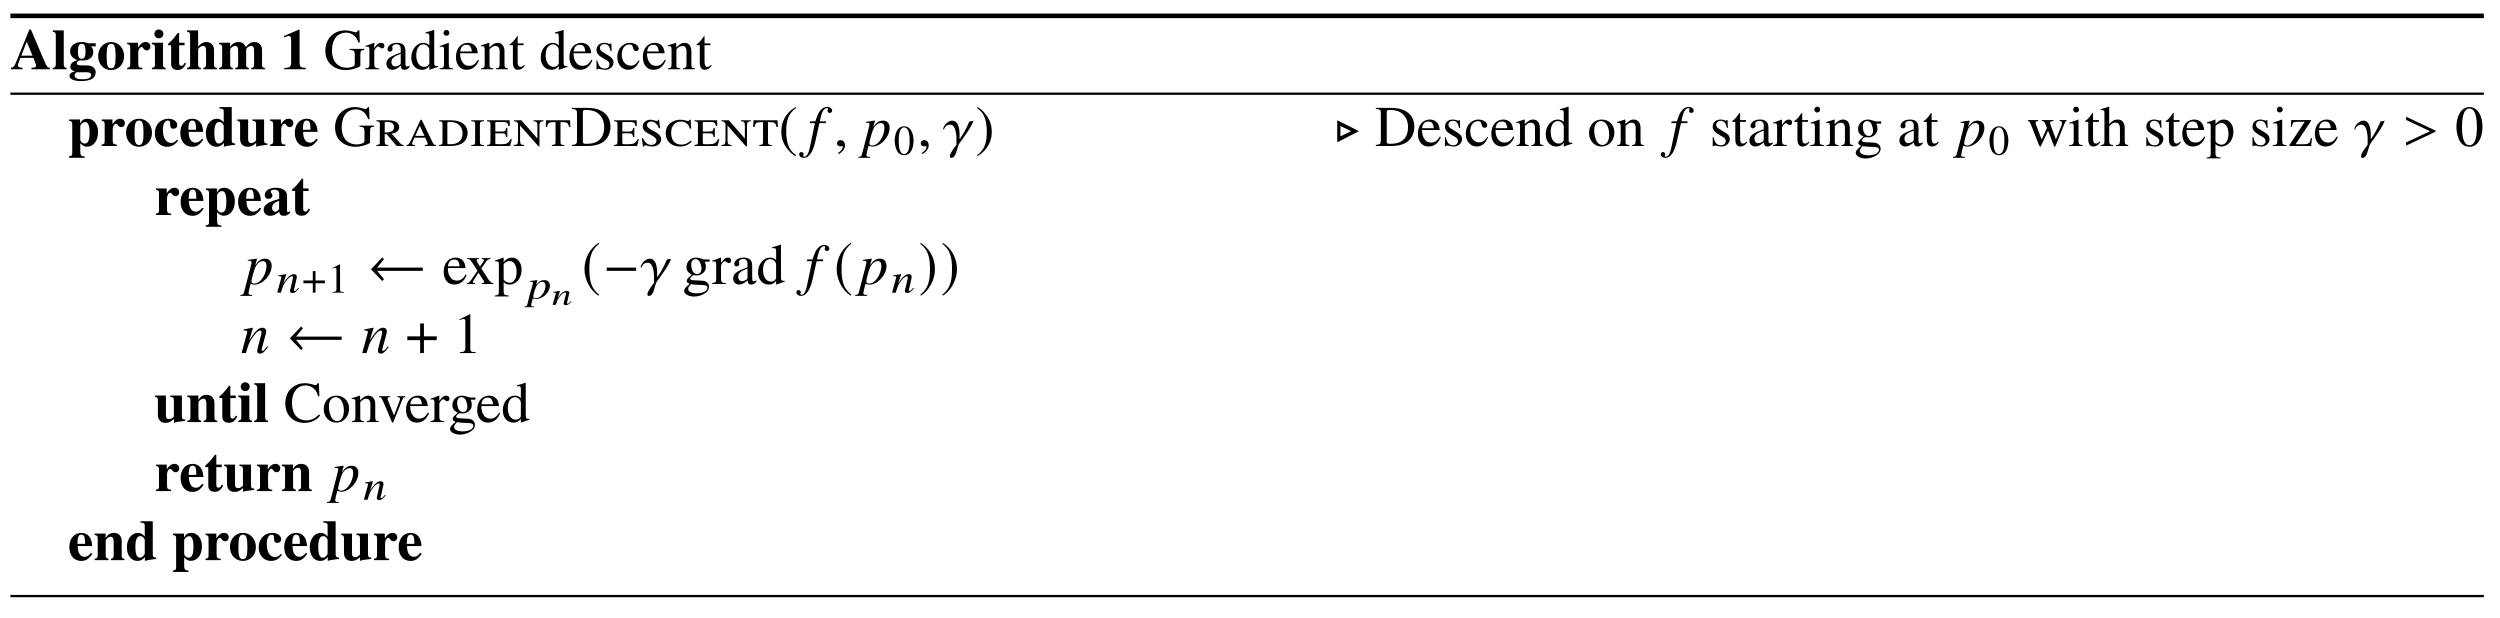 <?xml version="1.0" encoding="UTF-8"?>
<svg xmlns="http://www.w3.org/2000/svg" xmlns:xlink="http://www.w3.org/1999/xlink" width="433pt" height="107pt" viewBox="0 0 433 107">
<defs>
<g>
<g id="glyph-0-0">
<path d="M 6.875 0 L 6.875 -0.25 C 6.438 -0.25 6.312 -0.391 5.781 -1.641 L 3.562 -6.875 L 3.281 -6.875 L 1.062 -1.422 C 0.688 -0.484 0.562 -0.344 0.094 -0.25 L 0.094 0 L 2.109 0 L 2.109 -0.25 C 1.531 -0.297 1.297 -0.406 1.297 -0.656 C 1.297 -0.781 1.359 -1.016 1.578 -1.562 L 1.734 -1.969 L 3.984 -1.969 C 4.312 -1.172 4.438 -0.828 4.438 -0.609 C 4.438 -0.391 4.312 -0.297 3.953 -0.281 L 3.641 -0.25 L 3.641 0 Z M 3.828 -2.359 L 1.891 -2.359 L 2.828 -4.781 Z M 3.828 -2.359 "/>
</g>
<g id="glyph-0-1">
<path d="M 2.547 0 L 2.547 -0.234 C 2.219 -0.25 2.047 -0.438 2.047 -0.844 L 2.047 -6.734 L 0.156 -6.734 L 0.156 -6.5 C 0.516 -6.469 0.672 -6.297 0.672 -5.922 L 0.672 -0.844 C 0.672 -0.469 0.5 -0.266 0.156 -0.234 L 0.156 0 Z M 2.547 0 "/>
</g>
<g id="glyph-0-2">
<path d="M 4.812 0.547 C 4.812 -0.219 4.203 -0.672 3.188 -0.672 L 2.531 -0.672 C 1.734 -0.672 1.531 -0.75 1.531 -1.031 C 1.531 -1.328 1.812 -1.547 2.219 -1.547 L 2.656 -1.531 C 3.125 -1.531 3.375 -1.594 3.719 -1.797 C 4.172 -2.047 4.391 -2.469 4.391 -2.984 C 4.391 -3.391 4.281 -3.688 4 -3.969 L 4.812 -3.969 L 4.812 -4.5 L 3.516 -4.5 C 3.078 -4.656 2.797 -4.719 2.391 -4.719 C 1.203 -4.719 0.375 -4.062 0.375 -3.109 C 0.375 -2.766 0.5 -2.438 0.734 -2.156 C 0.953 -1.922 1.141 -1.797 1.609 -1.594 C 0.812 -1.328 0.422 -0.953 0.422 -0.422 C 0.422 -0.016 0.594 0.156 1.234 0.391 C 0.609 0.484 0.281 0.734 0.281 1.141 C 0.281 1.719 1.031 2.047 2.281 2.047 C 3.938 2.047 4.812 1.531 4.812 0.547 Z M 4.031 1.016 C 4.031 1.469 3.484 1.734 2.5 1.734 C 1.609 1.734 1.156 1.5 1.156 1.062 C 1.156 0.859 1.219 0.75 1.5 0.516 L 3.234 0.516 C 3.766 0.516 4.031 0.688 4.031 1.016 Z M 3.047 -3.094 C 3.047 -2.172 2.859 -1.812 2.391 -1.812 C 1.906 -1.812 1.734 -2.172 1.734 -3.094 C 1.734 -4.031 1.922 -4.406 2.391 -4.406 C 2.859 -4.406 3.047 -4.031 3.047 -3.094 Z M 3.047 -3.094 "/>
</g>
<g id="glyph-0-3">
<path d="M 4.75 -2.281 C 4.75 -3.672 3.781 -4.719 2.5 -4.719 C 1.234 -4.719 0.25 -3.672 0.25 -2.312 C 0.25 -0.891 1.203 0.141 2.5 0.141 C 3.781 0.141 4.75 -0.891 4.75 -2.281 Z M 3.281 -2.219 C 3.281 -0.688 3.078 -0.172 2.5 -0.172 C 1.906 -0.172 1.719 -0.672 1.719 -2.141 C 1.719 -3.891 1.891 -4.406 2.516 -4.406 C 3.094 -4.406 3.281 -3.859 3.281 -2.219 Z M 3.281 -2.219 "/>
</g>
<g id="glyph-0-4">
<path d="M 4.328 -3.938 C 4.328 -4.391 3.984 -4.719 3.516 -4.719 C 3.016 -4.719 2.641 -4.453 2.172 -3.781 L 2.172 -4.594 L 0.297 -4.594 L 0.297 -4.359 C 0.719 -4.297 0.828 -4.172 0.828 -3.766 L 0.828 -0.844 C 0.828 -0.422 0.734 -0.312 0.297 -0.234 L 0.297 0 L 2.938 0 L 2.938 -0.234 C 2.328 -0.281 2.219 -0.406 2.219 -1.031 L 2.219 -2.906 C 2.219 -3.422 2.5 -3.859 2.828 -3.859 C 2.906 -3.859 2.984 -3.781 3.094 -3.625 C 3.297 -3.359 3.438 -3.266 3.703 -3.266 C 4.062 -3.266 4.328 -3.547 4.328 -3.938 Z M 4.328 -3.938 "/>
</g>
<g id="glyph-0-5">
<path d="M 2.547 0 L 2.547 -0.234 C 2.188 -0.297 2.078 -0.422 2.078 -0.812 L 2.078 -4.594 L 0.156 -4.594 L 0.156 -4.359 C 0.594 -4.266 0.688 -4.172 0.688 -3.766 L 0.688 -0.844 C 0.688 -0.422 0.625 -0.344 0.156 -0.234 L 0.156 0 Z M 2.141 -6.125 C 2.141 -6.562 1.797 -6.891 1.359 -6.891 C 0.938 -6.891 0.594 -6.562 0.594 -6.125 C 0.594 -5.688 0.938 -5.359 1.359 -5.359 C 1.797 -5.359 2.141 -5.688 2.141 -6.125 Z M 2.141 -6.125 "/>
</g>
<g id="glyph-0-6">
<path d="M 3.312 -1 L 3.062 -1.109 C 2.859 -0.734 2.703 -0.594 2.5 -0.594 C 2.219 -0.594 2.109 -0.75 2.109 -1.156 L 2.109 -4.156 L 3.047 -4.156 L 3.047 -4.594 L 2.109 -4.594 L 2.109 -6.281 L 1.859 -6.281 C 1.25 -5.422 0.844 -4.969 0.203 -4.422 L 0.203 -4.156 L 0.719 -4.156 L 0.719 -0.922 C 0.719 -0.281 1.141 0.125 1.828 0.125 C 2.5 0.125 2.906 -0.172 3.312 -1 Z M 3.312 -1 "/>
</g>
<g id="glyph-0-7">
<path d="M 5.328 0 L 5.328 -0.234 C 4.969 -0.266 4.828 -0.422 4.828 -0.844 L 4.828 -3.312 C 4.828 -4.172 4.312 -4.719 3.484 -4.719 C 2.953 -4.719 2.594 -4.516 2.078 -3.938 L 2.078 -6.734 L 0.156 -6.734 L 0.156 -6.5 C 0.625 -6.406 0.688 -6.328 0.688 -5.922 L 0.688 -0.844 C 0.688 -0.422 0.609 -0.328 0.156 -0.234 L 0.156 0 L 2.562 0 L 2.562 -0.234 C 2.188 -0.297 2.078 -0.438 2.078 -0.812 L 2.078 -3.469 C 2.078 -3.516 2.141 -3.609 2.25 -3.703 C 2.469 -3.922 2.703 -4.047 2.938 -4.047 C 3.281 -4.047 3.453 -3.781 3.453 -3.219 L 3.453 -0.812 C 3.453 -0.438 3.312 -0.281 2.984 -0.234 L 2.984 0 Z M 5.328 0 "/>
</g>
<g id="glyph-0-8">
<path d="M 8.109 0 L 8.109 -0.234 C 7.719 -0.266 7.609 -0.375 7.609 -0.812 L 7.609 -3.312 C 7.609 -4.172 7.094 -4.719 6.266 -4.719 C 5.703 -4.719 5.328 -4.484 4.812 -3.844 C 4.5 -4.469 4.156 -4.719 3.531 -4.719 C 2.906 -4.719 2.438 -4.453 2.062 -3.844 L 2.062 -4.594 L 0.156 -4.594 L 0.156 -4.359 C 0.594 -4.297 0.703 -4.172 0.703 -3.766 L 0.703 -0.844 C 0.703 -0.422 0.594 -0.312 0.156 -0.234 L 0.156 0 L 2.547 0 L 2.547 -0.234 C 2.203 -0.297 2.094 -0.422 2.094 -0.812 L 2.094 -3.469 C 2.094 -3.531 2.25 -3.719 2.375 -3.812 C 2.594 -3.984 2.766 -4.047 2.938 -4.047 C 3.312 -4.047 3.469 -3.812 3.469 -3.219 L 3.469 -0.812 C 3.469 -0.406 3.359 -0.266 2.984 -0.234 L 2.984 0 L 5.328 0 L 5.328 -0.234 C 4.969 -0.281 4.859 -0.422 4.859 -0.812 L 4.859 -3.469 C 4.859 -3.516 5.016 -3.703 5.141 -3.812 C 5.359 -3.984 5.531 -4.047 5.703 -4.047 C 6.078 -4.047 6.234 -3.812 6.234 -3.219 L 6.234 -0.812 C 6.234 -0.391 6.125 -0.266 5.734 -0.234 L 5.734 0 Z M 8.109 0 "/>
</g>
<g id="glyph-0-9">
<path d="M 4.406 0 L 4.406 -0.234 C 3.5 -0.266 3.328 -0.406 3.328 -1.172 L 3.328 -6.859 L 3.156 -6.859 L 0.641 -5.766 L 0.641 -5.516 C 0.734 -5.547 0.812 -5.578 0.844 -5.594 C 1.109 -5.688 1.359 -5.766 1.5 -5.766 C 1.75 -5.766 1.859 -5.547 1.859 -5.078 L 1.859 -1.234 C 1.859 -0.422 1.656 -0.25 0.672 -0.234 L 0.672 0 Z M 4.406 0 "/>
</g>
<g id="glyph-0-10">
<path d="M 5.219 -2.375 C 5.219 -3.766 4.469 -4.719 3.375 -4.719 C 2.781 -4.719 2.422 -4.484 2.109 -3.906 L 2.109 -4.594 L 0.203 -4.594 L 0.203 -4.359 C 0.641 -4.281 0.75 -4.188 0.75 -3.766 L 0.75 1.219 C 0.75 1.641 0.672 1.719 0.188 1.797 L 0.188 2.047 L 2.906 2.047 L 2.906 1.828 C 2.297 1.797 2.141 1.609 2.141 0.938 L 2.141 -0.469 C 2.609 0 2.875 0.125 3.312 0.125 C 4.422 0.125 5.219 -0.906 5.219 -2.375 Z M 3.75 -2.25 C 3.75 -1 3.469 -0.422 2.906 -0.422 C 2.578 -0.422 2.281 -0.641 2.141 -1.031 L 2.141 -3.453 C 2.141 -3.516 2.219 -3.672 2.344 -3.812 C 2.547 -4.031 2.766 -4.141 2.984 -4.141 C 3.516 -4.141 3.75 -3.547 3.75 -2.25 Z M 3.75 -2.25 "/>
</g>
<g id="glyph-0-11">
<path d="M 4.281 -0.906 L 4.109 -1.094 C 3.734 -0.672 3.484 -0.531 3.078 -0.531 C 2.203 -0.531 1.656 -1.391 1.656 -2.75 C 1.656 -3.781 1.969 -4.406 2.5 -4.406 C 2.656 -4.406 2.797 -4.328 2.859 -4.219 C 2.906 -4.125 2.906 -4.125 2.906 -3.703 C 2.922 -3.203 3.094 -2.984 3.469 -2.984 C 3.891 -2.984 4.141 -3.234 4.141 -3.625 C 4.141 -4.234 3.484 -4.719 2.609 -4.719 C 1.25 -4.719 0.25 -3.672 0.25 -2.219 C 0.25 -0.844 1.141 0.141 2.375 0.141 C 3.156 0.141 3.703 -0.172 4.281 -0.906 Z M 4.281 -0.906 "/>
</g>
<g id="glyph-0-12">
<path d="M 4.25 -1.109 L 4 -1.25 C 3.594 -0.75 3.297 -0.578 2.875 -0.578 C 2.5 -0.578 2.188 -0.75 2 -1.094 C 1.797 -1.406 1.719 -1.75 1.688 -2.438 L 4.203 -2.438 C 4.141 -3.266 3.984 -3.734 3.672 -4.109 C 3.359 -4.5 2.891 -4.719 2.328 -4.719 C 1.094 -4.719 0.25 -3.734 0.25 -2.266 C 0.25 -0.812 1.062 0.141 2.297 0.141 C 3.109 0.141 3.594 -0.172 4.25 -1.109 Z M 2.969 -2.812 L 1.641 -2.812 C 1.672 -4 1.844 -4.406 2.328 -4.406 C 2.625 -4.406 2.797 -4.25 2.875 -3.938 C 2.938 -3.75 2.953 -3.469 2.969 -2.953 Z M 2.969 -2.812 "/>
</g>
<g id="glyph-0-13">
<path d="M 5.328 -0.203 L 5.328 -0.422 C 4.859 -0.453 4.734 -0.594 4.734 -1 L 4.734 -6.734 L 2.594 -6.734 L 2.594 -6.5 C 3.266 -6.453 3.344 -6.375 3.344 -5.922 L 3.344 -4.094 C 2.922 -4.562 2.625 -4.719 2.156 -4.719 C 1.062 -4.719 0.25 -3.656 0.25 -2.203 C 0.25 -0.844 1 0.141 2.047 0.141 C 2.578 0.141 2.906 -0.016 3.375 -0.516 L 3.375 0.125 C 3.844 0 4.094 -0.047 4.703 -0.125 Z M 3.344 -1.109 C 3.344 -1.062 3.25 -0.891 3.125 -0.75 C 2.938 -0.531 2.719 -0.422 2.5 -0.422 C 1.969 -0.422 1.719 -1.016 1.719 -2.281 C 1.719 -3.562 2 -4.156 2.578 -4.156 C 2.906 -4.156 3.203 -3.922 3.344 -3.531 Z M 3.344 -1.109 "/>
</g>
<g id="glyph-0-14">
<path d="M 5.359 -0.203 L 5.359 -0.422 C 4.922 -0.453 4.797 -0.578 4.797 -1 L 4.797 -4.594 L 2.797 -4.594 L 2.797 -4.359 C 3.297 -4.312 3.406 -4.203 3.406 -3.766 L 3.406 -0.953 C 3.078 -0.625 2.875 -0.516 2.594 -0.516 C 2.188 -0.516 2.031 -0.703 2.031 -1.219 L 2.031 -4.594 L 0.156 -4.594 L 0.156 -4.359 C 0.562 -4.281 0.641 -4.188 0.641 -3.766 L 0.641 -1.25 C 0.641 -0.375 1.141 0.141 1.969 0.141 C 2.5 0.141 2.844 -0.016 3.422 -0.516 L 3.422 0.125 C 3.844 -0.016 4.094 -0.062 4.734 -0.125 Z M 5.359 -0.203 "/>
</g>
<g id="glyph-0-15">
<path d="M 4.859 -0.422 L 4.719 -0.641 L 4.609 -0.531 C 4.578 -0.516 4.562 -0.5 4.5 -0.5 C 4.359 -0.5 4.297 -0.578 4.297 -0.75 L 4.297 -3.344 C 4.297 -4.203 3.531 -4.719 2.328 -4.719 C 1.203 -4.719 0.438 -4.203 0.438 -3.453 C 0.438 -3.047 0.672 -2.797 1.094 -2.797 C 1.484 -2.797 1.766 -3.047 1.766 -3.375 C 1.766 -3.516 1.719 -3.656 1.578 -3.812 C 1.5 -3.906 1.469 -3.969 1.469 -4.031 C 1.469 -4.234 1.734 -4.391 2.094 -4.391 C 2.688 -4.391 2.938 -4.125 2.938 -3.516 L 2.938 -2.797 C 1.766 -2.438 1.297 -2.25 0.922 -2 C 0.469 -1.703 0.25 -1.359 0.25 -0.922 C 0.25 -0.312 0.703 0.141 1.344 0.141 C 1.922 0.141 2.375 -0.062 2.938 -0.562 C 3.047 -0.047 3.266 0.141 3.75 0.141 C 4.172 0.141 4.484 -0.016 4.859 -0.422 Z M 2.922 -1 C 2.656 -0.688 2.453 -0.562 2.219 -0.562 C 1.906 -0.562 1.703 -0.844 1.703 -1.234 C 1.703 -1.812 2.125 -2.219 2.922 -2.438 Z M 2.922 -1 "/>
</g>
<g id="glyph-0-16">
<path d="M 5.375 0 L 5.375 -0.234 C 4.984 -0.266 4.891 -0.391 4.891 -0.812 L 4.891 -3.312 C 4.891 -4.172 4.359 -4.719 3.531 -4.719 C 2.938 -4.719 2.484 -4.438 2.109 -3.844 L 2.109 -4.594 L 0.203 -4.594 L 0.203 -4.359 C 0.641 -4.281 0.734 -4.188 0.734 -3.766 L 0.734 -0.844 C 0.734 -0.422 0.656 -0.328 0.203 -0.234 L 0.203 0 L 2.609 0 L 2.609 -0.234 C 2.25 -0.297 2.125 -0.438 2.125 -0.812 L 2.125 -3.469 C 2.125 -3.516 2.188 -3.609 2.297 -3.703 C 2.516 -3.922 2.75 -4.047 2.984 -4.047 C 3.328 -4.047 3.5 -3.781 3.5 -3.219 L 3.5 -0.812 C 3.5 -0.438 3.375 -0.281 3.031 -0.234 L 3.031 0 Z M 5.375 0 "/>
</g>
<g id="glyph-1-0">
<path d="M 7.062 -3.344 L 7.062 -3.531 L 4.531 -3.531 L 4.531 -3.344 C 4.953 -3.312 5.078 -3.297 5.188 -3.203 C 5.344 -3.125 5.406 -2.891 5.406 -2.469 L 5.406 -0.844 C 5.406 -0.531 4.797 -0.266 4.078 -0.266 C 2.453 -0.266 1.453 -1.391 1.453 -3.25 C 1.453 -4.188 1.734 -5.094 2.172 -5.578 C 2.609 -6.078 3.234 -6.344 3.906 -6.344 C 4.469 -6.344 4.953 -6.156 5.344 -5.797 C 5.641 -5.516 5.797 -5.25 6.047 -4.641 L 6.281 -4.641 L 6.203 -6.734 L 5.984 -6.734 C 5.922 -6.547 5.734 -6.406 5.531 -6.406 C 5.438 -6.406 5.281 -6.438 5.094 -6.516 C 4.641 -6.656 4.188 -6.734 3.734 -6.734 C 1.75 -6.734 0.312 -5.281 0.312 -3.234 C 0.312 -2.266 0.594 -1.516 1.141 -0.922 C 1.812 -0.234 2.766 0.141 3.875 0.141 C 4.719 0.141 5.969 -0.203 6.375 -0.562 L 6.375 -2.578 C 6.375 -3.172 6.484 -3.297 7.062 -3.344 Z M 7.062 -3.344 "/>
</g>
<g id="glyph-1-1">
<path d="M 3.344 -4.062 C 3.344 -4.391 3.125 -4.578 2.797 -4.578 C 2.375 -4.578 2.078 -4.359 1.594 -3.656 L 1.594 -4.562 L 1.547 -4.578 C 1.016 -4.359 0.656 -4.234 0.062 -4.047 L 0.062 -3.891 C 0.203 -3.922 0.297 -3.922 0.422 -3.922 C 0.672 -3.922 0.75 -3.766 0.75 -3.328 L 0.75 -0.844 C 0.75 -0.344 0.688 -0.266 0.047 -0.156 L 0.047 0 L 2.438 0 L 2.438 -0.156 C 1.766 -0.172 1.594 -0.328 1.594 -0.891 L 1.594 -3.141 C 1.594 -3.453 2.031 -3.953 2.297 -3.953 C 2.359 -3.953 2.438 -3.906 2.547 -3.812 C 2.719 -3.672 2.828 -3.609 2.953 -3.609 C 3.188 -3.609 3.344 -3.781 3.344 -4.062 Z M 3.344 -4.062 "/>
</g>
<g id="glyph-1-2">
<path d="M 4.406 -0.406 L 4.406 -0.656 C 4.234 -0.516 4.109 -0.469 3.969 -0.469 C 3.734 -0.469 3.672 -0.609 3.672 -1.047 L 3.672 -2.984 C 3.672 -3.5 3.625 -3.781 3.484 -4 C 3.266 -4.391 2.844 -4.578 2.234 -4.578 C 1.719 -4.578 1.25 -4.453 0.969 -4.219 C 0.719 -4 0.562 -3.719 0.562 -3.469 C 0.562 -3.234 0.75 -3.047 0.984 -3.047 C 1.219 -3.047 1.438 -3.234 1.438 -3.453 C 1.438 -3.5 1.422 -3.547 1.422 -3.625 C 1.391 -3.703 1.391 -3.781 1.391 -3.859 C 1.391 -4.125 1.703 -4.344 2.109 -4.344 C 2.594 -4.344 2.859 -4.062 2.859 -3.516 L 2.859 -2.906 C 1.328 -2.297 1.156 -2.219 0.734 -1.828 C 0.516 -1.641 0.375 -1.297 0.375 -0.969 C 0.375 -0.344 0.797 0.094 1.422 0.094 C 1.859 0.094 2.266 -0.109 2.875 -0.625 C 2.922 -0.094 3.094 0.094 3.516 0.094 C 3.844 0.094 4.062 -0.016 4.406 -0.406 Z M 2.859 -1.219 C 2.859 -0.922 2.812 -0.828 2.609 -0.703 C 2.359 -0.562 2.078 -0.484 1.875 -0.484 C 1.531 -0.484 1.25 -0.812 1.25 -1.25 L 1.25 -1.281 C 1.25 -1.875 1.656 -2.234 2.859 -2.672 Z M 2.859 -1.219 "/>
</g>
<g id="glyph-1-3">
<path d="M 4.891 -0.422 L 4.891 -0.578 C 4.719 -0.562 4.688 -0.562 4.672 -0.562 C 4.312 -0.562 4.234 -0.672 4.234 -1.141 L 4.234 -6.781 L 4.172 -6.812 C 3.703 -6.641 3.344 -6.547 2.719 -6.375 L 2.719 -6.203 C 2.797 -6.219 2.844 -6.219 2.938 -6.219 C 3.297 -6.219 3.391 -6.125 3.391 -5.719 L 3.391 -4.156 C 3.016 -4.469 2.734 -4.578 2.344 -4.578 C 1.203 -4.578 0.266 -3.453 0.266 -2.047 C 0.266 -0.766 1.016 0.094 2.109 0.094 C 2.672 0.094 3.047 -0.094 3.391 -0.562 L 3.391 0.062 L 3.422 0.094 Z M 3.391 -1.016 C 3.391 -0.953 3.312 -0.828 3.219 -0.719 C 3.047 -0.516 2.797 -0.422 2.5 -0.422 C 1.672 -0.422 1.125 -1.219 1.125 -2.438 C 1.125 -3.562 1.609 -4.312 2.375 -4.312 C 2.906 -4.312 3.391 -3.844 3.391 -3.312 Z M 3.391 -1.016 "/>
</g>
<g id="glyph-1-4">
<path d="M 2.516 0 L 2.516 -0.156 C 1.859 -0.203 1.781 -0.297 1.781 -1.016 L 1.781 -4.562 L 1.75 -4.578 L 0.203 -4.031 L 0.203 -3.891 L 0.281 -3.891 C 0.406 -3.922 0.531 -3.922 0.625 -3.922 C 0.859 -3.922 0.953 -3.766 0.953 -3.328 L 0.953 -1.016 C 0.953 -0.297 0.844 -0.188 0.156 -0.156 L 0.156 0 Z M 1.875 -6.297 C 1.875 -6.578 1.656 -6.812 1.359 -6.812 C 1.094 -6.812 0.859 -6.578 0.859 -6.297 C 0.859 -6.016 1.094 -5.797 1.359 -5.797 C 1.656 -5.797 1.875 -6.016 1.875 -6.297 Z M 1.875 -6.297 "/>
</g>
<g id="glyph-1-5">
<path d="M 4.234 -1.562 L 4.062 -1.641 C 3.594 -0.875 3.156 -0.594 2.516 -0.594 C 1.969 -0.594 1.562 -0.844 1.266 -1.391 C 1.062 -1.781 0.984 -2.125 0.969 -2.766 L 4.031 -2.766 C 3.953 -3.406 3.859 -3.703 3.609 -4.016 C 3.312 -4.375 2.844 -4.578 2.328 -4.578 C 1.094 -4.578 0.25 -3.594 0.25 -2.141 C 0.25 -0.75 0.969 0.094 2.109 0.094 C 3.078 0.094 3.812 -0.484 4.234 -1.562 Z M 3.016 -3.078 L 0.984 -3.078 C 1.094 -3.875 1.438 -4.234 2.047 -4.234 C 2.656 -4.234 2.891 -3.953 3.016 -3.078 Z M 3.016 -3.078 "/>
</g>
<g id="glyph-1-6">
<path d="M 4.828 0 L 4.828 -0.156 C 4.344 -0.203 4.234 -0.312 4.234 -0.812 L 4.234 -3.094 C 4.234 -4.031 3.781 -4.578 3.047 -4.578 C 2.594 -4.578 2.281 -4.422 1.609 -3.781 L 1.609 -4.562 L 1.531 -4.578 C 1.047 -4.406 0.703 -4.297 0.156 -4.141 L 0.156 -3.969 C 0.219 -4 0.312 -4 0.422 -4 C 0.703 -4 0.797 -3.859 0.797 -3.375 L 0.797 -0.891 C 0.797 -0.328 0.688 -0.188 0.172 -0.156 L 0.172 0 L 2.297 0 L 2.297 -0.156 C 1.781 -0.188 1.641 -0.312 1.641 -0.672 L 1.641 -3.469 C 2.109 -3.922 2.328 -4.031 2.656 -4.031 C 3.156 -4.031 3.391 -3.734 3.391 -3.078 L 3.391 -0.984 C 3.391 -0.359 3.266 -0.188 2.766 -0.156 L 2.766 0 Z M 4.828 0 "/>
</g>
<g id="glyph-1-7">
<path d="M 2.781 -0.656 L 2.656 -0.766 C 2.438 -0.516 2.266 -0.422 2.047 -0.422 C 1.688 -0.422 1.531 -0.672 1.531 -1.312 L 1.531 -4.172 L 2.547 -4.172 L 2.547 -4.484 L 1.531 -4.484 L 1.531 -5.641 C 1.531 -5.734 1.516 -5.766 1.469 -5.766 C 1.406 -5.672 1.328 -5.578 1.266 -5.5 C 0.891 -4.938 0.562 -4.578 0.297 -4.422 C 0.188 -4.359 0.125 -4.297 0.125 -4.234 C 0.125 -4.203 0.141 -4.188 0.172 -4.172 L 0.703 -4.172 L 0.703 -1.172 C 0.703 -0.328 1 0.094 1.578 0.094 C 2.078 0.094 2.453 -0.141 2.781 -0.656 Z M 2.781 -0.656 "/>
</g>
<g id="glyph-1-8">
<path d="M 3.469 -1.172 C 3.469 -1.672 3.234 -2 2.625 -2.359 L 1.562 -3 C 1.281 -3.156 1.125 -3.406 1.125 -3.672 C 1.125 -4.094 1.438 -4.359 1.891 -4.359 C 2.469 -4.359 2.766 -4.031 2.984 -3.125 L 3.141 -3.125 L 3.094 -4.484 L 2.984 -4.484 L 2.969 -4.469 C 2.875 -4.391 2.875 -4.391 2.828 -4.391 C 2.766 -4.391 2.672 -4.406 2.562 -4.453 C 2.359 -4.531 2.125 -4.578 1.891 -4.578 C 1.062 -4.578 0.516 -4.078 0.516 -3.344 C 0.516 -2.797 0.828 -2.406 1.672 -1.906 L 2.25 -1.578 C 2.609 -1.391 2.766 -1.141 2.766 -0.844 C 2.766 -0.406 2.453 -0.125 1.938 -0.125 C 1.25 -0.125 0.906 -0.5 0.672 -1.516 L 0.516 -1.516 L 0.516 0.047 L 0.641 0.047 C 0.719 -0.062 0.75 -0.078 0.875 -0.078 C 0.984 -0.078 1.094 -0.062 1.328 0 C 1.609 0.062 1.859 0.094 2.078 0.094 C 2.828 0.094 3.469 -0.484 3.469 -1.172 Z M 3.469 -1.172 "/>
</g>
<g id="glyph-1-9">
<path d="M 4.109 -1.469 L 3.969 -1.562 C 3.484 -0.859 3.125 -0.625 2.562 -0.625 C 1.641 -0.625 1.016 -1.422 1.016 -2.562 C 1.016 -3.594 1.562 -4.297 2.375 -4.297 C 2.734 -4.297 2.859 -4.188 2.953 -3.812 L 3.016 -3.594 C 3.094 -3.312 3.281 -3.141 3.5 -3.141 C 3.766 -3.141 3.969 -3.328 3.969 -3.562 C 3.969 -4.109 3.266 -4.578 2.438 -4.578 C 1.969 -4.578 1.484 -4.406 1.094 -4.078 C 0.547 -3.625 0.25 -2.938 0.25 -2.109 C 0.25 -0.828 1.031 0.094 2.141 0.094 C 2.578 0.094 2.953 -0.047 3.297 -0.312 C 3.594 -0.562 3.781 -0.844 4.109 -1.469 Z M 4.109 -1.469 "/>
</g>
<g id="glyph-1-10">
<path d="M 3.031 1.609 C 2.234 0.984 1.953 0.625 1.688 -0.125 C 1.453 -0.781 1.328 -1.547 1.328 -2.547 C 1.328 -3.594 1.469 -4.406 1.734 -5.031 C 2.016 -5.641 2.312 -6 3.031 -6.578 L 2.938 -6.734 C 2.203 -6.266 1.906 -6 1.531 -5.547 C 0.828 -4.672 0.484 -3.672 0.484 -2.516 C 0.484 -1.25 0.844 -0.266 1.719 0.75 C 2.141 1.219 2.391 1.453 2.906 1.766 Z M 3.031 1.609 "/>
</g>
<g id="glyph-1-11">
<path d="M 2.844 -2.469 C 2.844 -3.734 2.469 -4.703 1.594 -5.719 C 1.188 -6.203 0.922 -6.422 0.406 -6.734 L 0.297 -6.578 C 1.094 -5.953 1.359 -5.609 1.641 -4.859 C 1.875 -4.188 1.984 -3.422 1.984 -2.438 C 1.984 -1.391 1.859 -0.562 1.578 0.047 C 1.312 0.672 1 1.031 0.297 1.609 L 0.375 1.766 C 1.109 1.281 1.422 1.031 1.781 0.562 C 2.5 -0.297 2.844 -1.297 2.844 -2.469 Z M 2.844 -2.469 "/>
</g>
<g id="glyph-1-12">
<path d="M 6.828 -3.328 C 6.828 -4.234 6.531 -5 5.984 -5.547 C 5.297 -6.234 4.219 -6.594 2.844 -6.594 L 0.156 -6.594 L 0.156 -6.406 C 0.953 -6.344 1.031 -6.25 1.031 -5.516 L 1.031 -1.094 C 1.031 -0.375 0.922 -0.234 0.156 -0.188 L 0.156 0 L 2.984 0 C 4.141 0 5.188 -0.328 5.812 -0.891 C 6.453 -1.469 6.828 -2.359 6.828 -3.328 Z M 5.734 -3.266 C 5.734 -2.078 5.328 -1.25 4.531 -0.781 C 4.016 -0.484 3.438 -0.375 2.578 -0.375 C 2.172 -0.375 2.047 -0.453 2.047 -0.781 L 2.047 -5.844 C 2.047 -6.156 2.156 -6.234 2.578 -6.234 C 3.422 -6.234 4.078 -6.078 4.562 -5.734 C 5.328 -5.188 5.734 -4.344 5.734 -3.266 Z M 5.734 -3.266 "/>
</g>
<g id="glyph-1-13">
<path d="M 4.688 -2.328 C 4.688 -3.641 3.766 -4.578 2.5 -4.578 C 1.203 -4.578 0.297 -3.625 0.297 -2.25 C 0.297 -0.906 1.219 0.094 2.469 0.094 C 3.734 0.094 4.688 -0.953 4.688 -2.328 Z M 3.781 -1.984 C 3.781 -0.859 3.344 -0.172 2.594 -0.172 C 2.203 -0.172 1.828 -0.422 1.625 -0.812 C 1.344 -1.328 1.188 -2.031 1.188 -2.734 C 1.188 -3.688 1.656 -4.312 2.359 -4.312 C 3.203 -4.312 3.781 -3.344 3.781 -1.984 Z M 3.781 -1.984 "/>
</g>
<g id="glyph-1-14">
<path d="M 4.688 -3.875 L 4.688 -4.25 L 3.922 -4.25 C 3.719 -4.25 3.562 -4.281 3.375 -4.359 L 3.156 -4.438 C 2.875 -4.531 2.609 -4.578 2.359 -4.578 C 1.422 -4.578 0.688 -3.875 0.688 -2.953 C 0.688 -2.328 0.953 -1.953 1.609 -1.625 L 1.188 -1.219 C 0.859 -0.938 0.734 -0.734 0.734 -0.531 C 0.734 -0.328 0.844 -0.203 1.25 -0.016 C 0.547 0.516 0.281 0.844 0.281 1.203 C 0.281 1.734 1.062 2.172 2 2.172 C 2.75 2.172 3.531 1.906 4.047 1.5 C 4.422 1.188 4.594 0.875 4.594 0.484 C 4.594 -0.125 4.125 -0.547 3.391 -0.578 L 2.109 -0.641 C 1.578 -0.656 1.328 -0.75 1.328 -0.906 C 1.328 -1.109 1.656 -1.453 1.922 -1.531 C 2.016 -1.531 2.078 -1.516 2.109 -1.516 C 2.297 -1.5 2.438 -1.484 2.5 -1.484 C 2.859 -1.484 3.266 -1.641 3.562 -1.906 C 3.891 -2.188 4.047 -2.531 4.047 -3.031 C 4.047 -3.312 4 -3.547 3.859 -3.875 Z M 4.312 0.641 C 4.312 1.219 3.562 1.609 2.438 1.609 C 1.562 1.609 0.984 1.312 0.984 0.875 C 0.984 0.641 1.047 0.516 1.469 0.016 C 1.797 0.094 2.594 0.156 3.078 0.156 C 3.984 0.156 4.312 0.281 4.312 0.641 Z M 3.281 -2.641 C 3.281 -2.078 2.984 -1.734 2.531 -1.734 C 1.938 -1.734 1.516 -2.375 1.516 -3.344 L 1.516 -3.375 C 1.516 -3.953 1.797 -4.312 2.25 -4.312 C 2.562 -4.312 2.828 -4.141 2.984 -3.844 C 3.156 -3.484 3.281 -3.031 3.281 -2.641 Z M 3.281 -2.641 "/>
</g>
<g id="glyph-1-15">
<path d="M 6.922 -4.344 L 6.922 -4.484 L 5.688 -4.484 L 5.688 -4.344 C 6.031 -4.266 6.125 -4.203 6.125 -4.031 C 6.125 -3.875 6.078 -3.641 5.969 -3.375 L 5.062 -1.156 L 4.234 -3.391 C 4.062 -3.844 4.062 -3.844 4.062 -3.984 C 4.062 -4.203 4.172 -4.266 4.641 -4.344 L 4.641 -4.484 L 2.609 -4.484 L 2.609 -4.344 C 2.984 -4.297 3.094 -4.188 3.297 -3.656 L 3.5 -3.094 L 2.594 -1.109 L 1.609 -3.703 C 1.562 -3.812 1.547 -3.906 1.547 -4 C 1.547 -4.219 1.672 -4.297 2 -4.344 L 2 -4.484 L 0.203 -4.484 L 0.203 -4.344 C 0.438 -4.312 0.516 -4.219 0.734 -3.703 L 2.078 -0.297 C 2.203 0 2.281 0.141 2.344 0.141 C 2.391 0.141 2.469 0.016 2.594 -0.25 L 3.703 -2.641 L 4.609 -0.297 C 4.75 0.078 4.797 0.141 4.859 0.141 C 4.922 0.141 4.969 0.047 5.141 -0.344 L 6.516 -3.797 C 6.688 -4.219 6.719 -4.266 6.922 -4.344 Z M 6.922 -4.344 "/>
</g>
<g id="glyph-1-16">
<path d="M 4.859 0 L 4.859 -0.156 C 4.312 -0.25 4.25 -0.328 4.25 -1.016 L 4.25 -3 C 4.25 -4.047 3.844 -4.578 3.031 -4.578 C 2.438 -4.578 2.031 -4.344 1.562 -3.75 L 1.562 -6.781 L 1.516 -6.812 C 1.172 -6.688 0.922 -6.609 0.375 -6.453 L 0.094 -6.375 L 0.094 -6.203 C 0.141 -6.219 0.172 -6.219 0.219 -6.219 C 0.641 -6.219 0.734 -6.141 0.734 -5.719 L 0.734 -1.016 C 0.734 -0.312 0.672 -0.234 0.094 -0.156 L 0.094 0 L 2.25 0 L 2.25 -0.156 C 1.672 -0.203 1.562 -0.328 1.562 -1.016 L 1.562 -3.422 C 1.984 -3.875 2.281 -4.047 2.672 -4.047 C 3.172 -4.047 3.422 -3.688 3.422 -2.984 L 3.422 -1.016 C 3.422 -0.344 3.312 -0.203 2.734 -0.156 L 2.734 0 Z M 4.859 0 "/>
</g>
<g id="glyph-1-17">
<path d="M 4.688 -2.469 C 4.688 -3.703 3.984 -4.578 3.016 -4.578 C 2.469 -4.578 2.031 -4.344 1.578 -3.797 L 1.578 -4.562 L 1.531 -4.578 C 0.984 -4.375 0.641 -4.25 0.094 -4.078 L 0.094 -3.922 C 0.172 -3.922 0.25 -3.922 0.344 -3.922 C 0.672 -3.922 0.75 -3.828 0.75 -3.359 L 0.75 1.312 C 0.75 1.828 0.641 1.938 0.047 2 L 0.047 2.156 L 2.469 2.156 L 2.469 1.984 C 1.719 1.969 1.578 1.859 1.578 1.234 L 1.578 -0.328 C 1.938 0 2.172 0.094 2.594 0.094 C 3.766 0.094 4.688 -1.016 4.688 -2.469 Z M 3.828 -2.078 C 3.828 -0.969 3.344 -0.219 2.625 -0.219 C 2.156 -0.219 1.578 -0.578 1.578 -0.875 L 1.578 -3.328 C 1.578 -3.625 2.141 -3.984 2.609 -3.984 C 3.344 -3.984 3.828 -3.234 3.828 -2.078 Z M 3.828 -2.078 "/>
</g>
<g id="glyph-1-18">
<path d="M 4.172 -1.344 L 3.984 -1.391 C 3.891 -0.891 3.828 -0.734 3.703 -0.562 C 3.562 -0.391 3.219 -0.297 2.719 -0.297 L 1.328 -0.297 L 4.016 -4.344 L 4.016 -4.484 L 0.562 -4.484 L 0.531 -3.312 L 0.703 -3.312 C 0.797 -4.031 0.953 -4.188 1.547 -4.188 L 2.922 -4.188 L 0.266 -0.156 L 0.266 0 L 4.031 0 Z M 4.172 -1.344 "/>
</g>
<g id="glyph-1-19">
<path d="M 4.75 -3.297 C 4.75 -5.328 3.844 -6.734 2.531 -6.734 C 1.984 -6.734 1.562 -6.562 1.203 -6.219 C 0.625 -5.656 0.234 -4.516 0.234 -3.344 C 0.234 -2.266 0.562 -1.094 1.031 -0.531 C 1.406 -0.094 1.906 0.141 2.5 0.141 C 3 0.141 3.422 -0.031 3.781 -0.375 C 4.359 -0.922 4.75 -2.078 4.75 -3.297 Z M 3.781 -3.266 C 3.781 -1.188 3.344 -0.125 2.5 -0.125 C 1.641 -0.125 1.203 -1.188 1.203 -3.266 C 1.203 -5.375 1.641 -6.484 2.5 -6.484 C 3.344 -6.484 3.781 -5.359 3.781 -3.266 Z M 3.781 -3.266 "/>
</g>
<g id="glyph-1-20">
<path d="M 4.781 0 L 4.781 -0.156 C 4.469 -0.156 4.266 -0.312 3.953 -0.75 L 2.688 -2.703 L 3.516 -3.891 C 3.703 -4.172 4 -4.328 4.312 -4.344 L 4.312 -4.484 L 2.734 -4.484 L 2.734 -4.344 C 3.047 -4.312 3.141 -4.25 3.141 -4.109 C 3.141 -4 3.016 -3.781 2.766 -3.469 C 2.719 -3.406 2.609 -3.234 2.469 -3.031 L 2.328 -3.234 C 2.047 -3.656 1.875 -3.984 1.875 -4.109 C 1.875 -4.25 2 -4.328 2.297 -4.344 L 2.297 -4.484 L 0.234 -4.484 L 0.234 -4.344 L 0.328 -4.344 C 0.625 -4.344 0.781 -4.203 1.094 -3.734 L 2.031 -2.297 L 0.891 -0.656 C 0.594 -0.25 0.5 -0.172 0.172 -0.156 L 0.172 0 L 1.609 0 L 1.609 -0.156 C 1.328 -0.156 1.219 -0.203 1.219 -0.328 C 1.219 -0.391 1.281 -0.531 1.422 -0.734 L 2.203 -1.969 L 3.109 -0.562 C 3.156 -0.516 3.172 -0.453 3.172 -0.391 C 3.172 -0.203 3.094 -0.172 2.766 -0.156 L 2.766 0 Z M 4.781 0 "/>
</g>
<g id="glyph-1-21">
<path d="M 3.922 0 L 3.922 -0.156 C 3.141 -0.156 2.984 -0.266 2.984 -0.734 L 2.984 -6.719 L 2.906 -6.734 L 1.109 -5.828 L 1.109 -5.688 C 1.219 -5.734 1.328 -5.781 1.375 -5.797 C 1.562 -5.875 1.719 -5.906 1.828 -5.906 C 2.031 -5.906 2.125 -5.766 2.125 -5.438 L 2.125 -0.922 C 2.125 -0.594 2.047 -0.375 1.891 -0.281 C 1.734 -0.188 1.594 -0.156 1.172 -0.156 L 1.172 0 Z M 3.922 0 "/>
</g>
<g id="glyph-1-22">
<path d="M 6.312 -1.125 L 6.125 -1.312 C 5.391 -0.594 4.734 -0.297 3.906 -0.297 C 3.312 -0.297 2.766 -0.484 2.359 -0.828 C 1.766 -1.312 1.438 -2.219 1.438 -3.375 C 1.438 -5.172 2.359 -6.344 3.812 -6.344 C 4.391 -6.344 4.891 -6.125 5.297 -5.734 C 5.609 -5.406 5.766 -5.141 5.953 -4.484 L 6.188 -4.484 L 6.094 -6.734 L 5.875 -6.734 C 5.828 -6.531 5.656 -6.406 5.469 -6.406 C 5.375 -6.406 5.234 -6.438 5.078 -6.5 C 4.578 -6.656 4.094 -6.734 3.609 -6.734 C 2.844 -6.734 2.047 -6.453 1.453 -5.953 C 0.688 -5.328 0.281 -4.375 0.281 -3.234 C 0.281 -1.219 1.609 0.141 3.594 0.141 C 4.719 0.141 5.703 -0.312 6.312 -1.125 Z M 6.312 -1.125 "/>
</g>
<g id="glyph-1-23">
<path d="M 4.75 -4.344 L 4.75 -4.484 L 3.375 -4.484 L 3.375 -4.344 C 3.688 -4.312 3.844 -4.203 3.844 -4.016 C 3.844 -3.922 3.812 -3.812 3.781 -3.719 L 2.797 -1.141 L 1.781 -3.688 C 1.719 -3.828 1.688 -3.969 1.688 -4.062 C 1.688 -4.234 1.797 -4.312 2.141 -4.344 L 2.141 -4.484 L 0.188 -4.484 L 0.188 -4.344 C 0.562 -4.312 0.641 -4.219 1.094 -3.188 L 2.297 -0.328 C 2.312 -0.266 2.344 -0.203 2.375 -0.125 C 2.438 0.062 2.5 0.141 2.547 0.141 C 2.609 0.141 2.688 0.016 2.828 -0.359 L 4.109 -3.562 C 4.391 -4.234 4.453 -4.312 4.75 -4.344 Z M 4.75 -4.344 "/>
</g>
<g id="glyph-2-0">
<path d="M 7.062 -3.344 L 7.062 -3.531 L 4.531 -3.531 L 4.531 -3.344 C 4.953 -3.312 5.078 -3.297 5.188 -3.203 C 5.344 -3.125 5.406 -2.891 5.406 -2.469 L 5.406 -0.844 C 5.406 -0.531 4.797 -0.266 4.078 -0.266 C 2.453 -0.266 1.453 -1.391 1.453 -3.25 C 1.453 -4.188 1.734 -5.094 2.172 -5.578 C 2.609 -6.078 3.234 -6.344 3.906 -6.344 C 4.469 -6.344 4.953 -6.156 5.344 -5.797 C 5.641 -5.516 5.797 -5.25 6.047 -4.641 L 6.281 -4.641 L 6.203 -6.734 L 5.984 -6.734 C 5.922 -6.547 5.734 -6.406 5.531 -6.406 C 5.438 -6.406 5.281 -6.438 5.094 -6.516 C 4.641 -6.656 4.188 -6.734 3.734 -6.734 C 1.75 -6.734 0.312 -5.281 0.312 -3.234 C 0.312 -2.266 0.594 -1.516 1.141 -0.922 C 1.812 -0.234 2.766 0.141 3.875 0.141 C 4.719 0.141 5.969 -0.203 6.375 -0.562 L 6.375 -2.578 C 6.375 -3.172 6.484 -3.297 7.062 -3.344 Z M 7.062 -3.344 "/>
</g>
<g id="glyph-2-1">
<path d="M 6.828 -3.328 C 6.828 -4.234 6.531 -5 5.984 -5.547 C 5.297 -6.234 4.219 -6.594 2.844 -6.594 L 0.156 -6.594 L 0.156 -6.406 C 0.953 -6.344 1.031 -6.25 1.031 -5.516 L 1.031 -1.094 C 1.031 -0.375 0.922 -0.234 0.156 -0.188 L 0.156 0 L 2.984 0 C 4.141 0 5.188 -0.328 5.812 -0.891 C 6.453 -1.469 6.828 -2.359 6.828 -3.328 Z M 5.734 -3.266 C 5.734 -2.078 5.328 -1.25 4.531 -0.781 C 4.016 -0.484 3.438 -0.375 2.578 -0.375 C 2.172 -0.375 2.047 -0.453 2.047 -0.781 L 2.047 -5.844 C 2.047 -6.156 2.156 -6.234 2.578 -6.234 C 3.422 -6.234 4.078 -6.078 4.562 -5.734 C 5.328 -5.188 5.734 -4.344 5.734 -3.266 Z M 5.734 -3.266 "/>
</g>
<g id="glyph-3-0">
<path d="M 5 0 L 5 -0.172 C 4.75 -0.172 4.609 -0.25 4.406 -0.469 L 2.906 -2.141 C 3.391 -2.219 3.609 -2.297 3.844 -2.484 C 4.094 -2.656 4.234 -2.938 4.234 -3.266 C 4.234 -3.547 4.125 -3.797 3.938 -3.984 C 3.656 -4.281 3.016 -4.453 2.312 -4.453 L 0.281 -4.453 L 0.281 -4.281 C 0.812 -4.234 0.875 -4.156 0.875 -3.703 L 0.875 -0.812 C 0.875 -0.297 0.812 -0.203 0.281 -0.172 L 0.281 0 L 2.328 0 L 2.328 -0.172 C 1.797 -0.203 1.719 -0.297 1.719 -0.75 L 1.719 -2.047 L 2.047 -2.047 L 3.781 0 Z M 3.328 -3.266 C 3.328 -2.938 3.188 -2.672 2.922 -2.547 C 2.609 -2.375 2.359 -2.344 1.719 -2.328 L 1.719 -3.953 C 1.719 -4.109 1.781 -4.172 2.031 -4.172 C 2.922 -4.172 3.328 -3.875 3.328 -3.266 Z M 3.328 -3.266 "/>
</g>
<g id="glyph-3-1">
<path d="M 5.359 0 L 5.359 -0.172 C 5.031 -0.172 4.969 -0.266 4.734 -0.734 L 2.906 -4.531 L 2.703 -4.531 L 1.172 -1.25 C 0.703 -0.281 0.625 -0.172 0.266 -0.172 L 0.266 0 L 1.75 0 L 1.75 -0.172 C 1.391 -0.172 1.25 -0.234 1.25 -0.422 C 1.25 -0.5 1.281 -0.594 1.312 -0.672 L 1.641 -1.438 L 3.516 -1.438 L 3.797 -0.812 C 3.891 -0.625 3.938 -0.469 3.938 -0.375 C 3.938 -0.312 3.891 -0.234 3.844 -0.219 C 3.766 -0.172 3.703 -0.172 3.453 -0.172 L 3.453 0 Z M 3.391 -1.75 L 1.781 -1.75 L 2.578 -3.484 Z M 3.391 -1.75 "/>
</g>
<g id="glyph-3-2">
<path d="M 5.234 -2.25 C 5.234 -2.844 5.016 -3.375 4.609 -3.734 C 4.109 -4.203 3.297 -4.453 2.266 -4.453 L 0.281 -4.453 L 0.281 -4.281 C 0.828 -4.234 0.875 -4.172 0.875 -3.703 L 0.875 -0.75 C 0.875 -0.297 0.812 -0.203 0.281 -0.172 L 0.281 0 L 2.375 0 C 3.234 0 4.016 -0.219 4.484 -0.609 C 4.969 -1 5.234 -1.594 5.234 -2.25 Z M 4.344 -2.203 C 4.344 -1.422 4.047 -0.859 3.453 -0.547 C 3.094 -0.359 2.688 -0.297 2.062 -0.297 C 1.797 -0.297 1.719 -0.344 1.719 -0.531 L 1.719 -3.922 C 1.719 -4.109 1.797 -4.172 2.062 -4.172 C 2.672 -4.172 3.125 -4.062 3.484 -3.844 C 4.047 -3.484 4.344 -2.906 4.344 -2.203 Z M 4.344 -2.203 "/>
</g>
<g id="glyph-3-3">
<path d="M 2.5 -0.172 C 1.906 -0.172 1.797 -0.281 1.797 -0.75 L 1.797 -3.703 C 1.797 -4.172 1.891 -4.25 2.5 -4.281 L 2.5 -4.453 L 0.297 -4.453 L 0.297 -4.281 C 0.891 -4.25 0.969 -4.172 0.969 -3.703 L 0.969 -0.75 C 0.969 -0.266 0.891 -0.172 0.297 -0.172 L 0.297 0 L 2.5 0 Z M 2.5 -0.172 "/>
</g>
<g id="glyph-3-4">
<path d="M 4.562 -1.172 L 4.328 -1.172 C 3.953 -0.453 3.656 -0.297 2.609 -0.297 L 2.406 -0.297 C 2.078 -0.297 1.797 -0.312 1.75 -0.344 C 1.703 -0.375 1.688 -0.422 1.688 -0.547 L 1.688 -2.188 L 2.766 -2.188 C 3.359 -2.188 3.469 -2.094 3.562 -1.531 L 3.766 -1.531 L 3.766 -3.125 L 3.562 -3.125 C 3.469 -2.578 3.359 -2.5 2.766 -2.5 L 1.688 -2.5 L 1.688 -3.953 C 1.688 -4.109 1.719 -4.156 1.891 -4.156 L 2.875 -4.156 C 3.688 -4.156 3.844 -4.062 3.969 -3.453 L 4.188 -3.453 L 4.172 -4.453 L 0.25 -4.453 L 0.25 -4.281 C 0.766 -4.25 0.844 -4.156 0.844 -3.703 L 0.844 -0.75 C 0.844 -0.297 0.75 -0.203 0.25 -0.172 L 0.25 0 L 4.234 0 Z M 4.562 -1.172 "/>
</g>
<g id="glyph-3-5">
<path d="M 5.359 -4.453 L 3.625 -4.453 L 3.625 -4.281 C 3.891 -4.266 4 -4.234 4.109 -4.172 C 4.25 -4.094 4.312 -3.844 4.312 -3.453 L 4.312 -1.281 L 1.547 -4.453 L 0.25 -4.453 L 0.25 -4.281 C 0.562 -4.281 0.656 -4.234 0.953 -3.922 L 0.953 -1 C 0.953 -0.328 0.844 -0.203 0.25 -0.172 L 0.25 0 L 2 0 L 2 -0.172 C 1.438 -0.188 1.312 -0.344 1.312 -1 L 1.312 -3.531 L 4.5 0.062 L 4.672 0.062 L 4.672 -3.453 C 4.672 -3.844 4.75 -4.078 4.875 -4.172 C 4.969 -4.234 5.078 -4.25 5.359 -4.281 Z M 5.359 -4.453 "/>
</g>
<g id="glyph-3-6">
<path d="M 4.391 -3.281 L 4.344 -4.453 L 0.172 -4.453 L 0.125 -3.281 L 0.344 -3.281 C 0.516 -4 0.672 -4.125 1.484 -4.125 L 1.828 -4.125 L 1.828 -0.812 C 1.828 -0.281 1.766 -0.203 1.188 -0.172 L 1.188 0 L 3.344 0 L 3.344 -0.172 C 2.766 -0.188 2.688 -0.281 2.688 -0.75 L 2.688 -4.125 L 3.016 -4.125 C 3.844 -4.125 4 -4 4.172 -3.281 Z M 4.391 -3.281 "/>
</g>
<g id="glyph-3-7">
<path d="M 3.75 -1.141 C 3.75 -1.719 3.328 -2.156 2.328 -2.641 C 1.594 -3.016 1.297 -3.297 1.297 -3.641 C 1.297 -3.984 1.578 -4.234 2.016 -4.234 C 2.328 -4.234 2.609 -4.109 2.859 -3.875 C 3.094 -3.656 3.219 -3.484 3.344 -3.078 L 3.562 -3.078 L 3.391 -4.547 L 3.203 -4.547 C 3.188 -4.391 3.109 -4.312 2.984 -4.312 C 2.922 -4.312 2.828 -4.344 2.703 -4.391 C 2.406 -4.484 2.141 -4.547 1.875 -4.547 C 1.578 -4.547 1.25 -4.438 1 -4.25 C 0.703 -4.031 0.562 -3.75 0.562 -3.375 C 0.562 -2.828 0.906 -2.438 1.75 -2.031 C 2.266 -1.781 2.625 -1.547 2.812 -1.297 C 2.875 -1.203 2.938 -1.078 2.938 -0.922 C 2.938 -0.484 2.578 -0.188 2.047 -0.188 C 1.406 -0.188 0.953 -0.562 0.594 -1.359 L 0.391 -1.359 L 0.609 0.094 L 0.812 0.094 C 0.812 -0.047 0.891 -0.125 1 -0.125 C 1.062 -0.125 1.172 -0.109 1.312 -0.062 C 1.594 0.047 1.891 0.094 2.203 0.094 C 3.078 0.094 3.75 -0.438 3.75 -1.141 Z M 3.75 -1.141 "/>
</g>
<g id="glyph-3-8">
<path d="M 4.766 -0.781 L 4.609 -0.922 C 4.062 -0.438 3.578 -0.234 2.969 -0.234 C 2.547 -0.234 2.172 -0.359 1.875 -0.578 C 1.453 -0.906 1.203 -1.5 1.203 -2.266 C 1.203 -3.453 1.859 -4.234 2.906 -4.234 C 3.312 -4.234 3.688 -4.094 3.984 -3.844 C 4.203 -3.625 4.312 -3.438 4.453 -3 L 4.672 -3 L 4.594 -4.547 L 4.406 -4.547 C 4.359 -4.406 4.25 -4.328 4.125 -4.328 C 4.047 -4.328 3.953 -4.344 3.844 -4.391 C 3.469 -4.484 3.109 -4.547 2.75 -4.547 C 2.172 -4.547 1.578 -4.344 1.109 -4 C 0.562 -3.594 0.266 -2.953 0.266 -2.188 C 0.266 -0.812 1.25 0.094 2.734 0.094 C 3.578 0.094 4.312 -0.219 4.766 -0.781 Z M 4.766 -0.781 "/>
</g>
<g id="glyph-4-0">
<path d="M 4.234 -6.109 C 4.234 -6.484 3.859 -6.766 3.375 -6.766 C 2.891 -6.766 2.516 -6.547 2.156 -6.109 C 1.844 -5.719 1.641 -5.25 1.328 -4.266 L 0.422 -4.266 L 0.344 -3.953 L 1.25 -3.953 L 0.375 0.234 C 0.141 1.312 -0.172 1.859 -0.594 1.859 C -0.719 1.859 -0.797 1.781 -0.797 1.688 C -0.797 1.656 -0.781 1.641 -0.75 1.578 C -0.719 1.531 -0.703 1.484 -0.703 1.422 C -0.703 1.219 -0.891 1.047 -1.094 1.047 C -1.312 1.047 -1.469 1.219 -1.469 1.453 C -1.469 1.797 -1.125 2.062 -0.672 2.062 C 0.203 2.062 0.891 1.094 1.312 -0.75 L 2.031 -3.953 L 3.125 -3.953 L 3.188 -4.266 L 2.109 -4.266 C 2.391 -5.844 2.766 -6.547 3.312 -6.547 C 3.453 -6.547 3.531 -6.484 3.531 -6.406 C 3.531 -6.406 3.531 -6.359 3.5 -6.312 C 3.453 -6.234 3.438 -6.188 3.438 -6.109 C 3.438 -5.875 3.594 -5.719 3.812 -5.719 C 4.031 -5.719 4.234 -5.891 4.234 -6.109 Z M 4.234 -6.109 "/>
</g>
<g id="glyph-4-1">
<path d="M 4.672 -3.156 C 4.672 -3.922 4.25 -4.391 3.531 -4.391 C 2.875 -4.391 2.406 -4.078 1.828 -3.266 L 2.141 -4.359 C 2.141 -4.359 2.109 -4.391 2.078 -4.391 L 0.531 -4.172 L 0.562 -4.031 C 0.859 -4.031 1.203 -4.031 1.203 -3.766 C 1.203 -3.641 0.859 -2.266 0.5 -0.938 L -0.078 1.297 C -0.172 1.75 -0.312 1.875 -0.75 1.891 L -0.75 2.047 L 1.297 2.047 L 1.297 1.891 C 0.828 1.891 0.656 1.812 0.656 1.594 C 0.656 1.453 0.828 0.703 1.031 -0.062 C 1.281 0.062 1.453 0.109 1.688 0.109 C 3.141 0.109 4.672 -1.562 4.672 -3.156 Z M 3.781 -3.125 C 3.781 -2.469 3.516 -1.641 3.094 -1.031 C 2.656 -0.406 2.172 -0.078 1.641 -0.078 C 1.359 -0.078 1.172 -0.234 1.172 -0.453 C 1.172 -0.781 1.516 -2.078 1.812 -2.828 C 2.078 -3.484 2.625 -3.969 3.125 -3.969 C 3.125 -3.969 3.156 -3.969 3.156 -3.969 C 3.594 -3.953 3.781 -3.688 3.781 -3.125 Z M 3.781 -3.125 "/>
</g>
<g id="glyph-4-2">
<path d="M 5.297 -4.375 L 4.562 -4.234 C 4.109 -3.156 3.562 -2.109 2.875 -1.156 C 2.906 -2.141 2.984 -4.391 1.562 -4.391 C 0.891 -4.391 0.031 -3.5 0.031 -2.906 C 0.031 -2.875 0.047 -2.844 0.078 -2.844 C 0.297 -2.844 0.281 -3.688 1.25 -3.688 C 2.297 -3.688 2.344 -1.656 2.344 -0.922 C 2.344 -0.672 2.328 -0.438 2.328 -0.188 C 2 0.25 1.188 1.25 1.188 1.797 C 1.188 1.984 1.266 2.062 1.453 2.062 C 2.281 2.062 2.438 0.375 2.703 -0.203 C 2.875 -0.547 3.297 -1.047 3.516 -1.375 C 4.172 -2.312 4.891 -3.297 5.297 -4.375 Z M 5.297 -4.375 "/>
</g>
<g id="glyph-4-3">
<path d="M 3.969 -2.562 L 0.203 -4.453 L 0.203 -0.641 Z M 2.609 -2.562 L 0.75 -1.672 L 0.75 -3.453 Z M 2.609 -2.562 "/>
</g>
<g id="glyph-4-4">
<path d="M 4.719 -1.031 L 4.578 -1.172 C 4.516 -1.078 4.453 -0.984 4.375 -0.906 C 4.094 -0.531 3.906 -0.375 3.766 -0.375 C 3.672 -0.375 3.609 -0.453 3.609 -0.531 C 3.609 -0.625 3.656 -0.812 3.75 -1.172 L 4.312 -3.219 C 4.375 -3.422 4.406 -3.656 4.406 -3.781 C 4.406 -4.141 4.141 -4.391 3.75 -4.391 C 3.109 -4.391 2.484 -3.781 1.453 -2.203 L 2.125 -4.375 L 2.094 -4.391 L 0.484 -4.094 L 0.484 -3.922 C 0.984 -3.922 1.109 -3.859 1.109 -3.656 C 1.109 -3.594 1.109 -3.531 1.094 -3.484 L 0.141 0 L 0.891 0 C 1.359 -1.578 1.453 -1.797 1.891 -2.469 C 2.484 -3.406 2.984 -3.891 3.359 -3.891 C 3.516 -3.891 3.594 -3.781 3.594 -3.594 C 3.594 -3.484 3.531 -3.156 3.453 -2.844 L 3.016 -1.203 C 2.891 -0.672 2.859 -0.547 2.859 -0.453 C 2.859 -0.062 3 0.094 3.328 0.094 C 3.781 0.094 4.031 -0.109 4.719 -1.031 Z M 4.719 -1.031 "/>
</g>
<g id="glyph-5-0">
<path d="M 1.938 -0.062 C 1.938 -0.891 1.359 -1.016 1.141 -1.016 C 0.891 -1.016 0.562 -0.875 0.562 -0.438 C 0.562 -0.047 0.922 0.062 1.172 0.062 C 1.25 0.062 1.297 0.047 1.328 0.047 C 1.359 0.031 1.391 0.016 1.422 0.016 C 1.484 0.016 1.562 0.062 1.562 0.156 C 1.562 0.344 1.391 0.797 0.734 1.219 L 0.828 1.406 C 1.125 1.312 1.938 0.641 1.938 -0.062 Z M 1.938 -0.062 "/>
</g>
<g id="glyph-5-1">
<path d="M 5.719 -2.469 L 5.719 -2.656 L 0.625 -5.062 L 0.625 -4.5 L 4.766 -2.562 L 0.625 -0.625 L 0.625 -0.062 Z M 5.719 -2.469 "/>
</g>
<g id="glyph-6-0">
<path d="M 3.453 -2.391 C 3.453 -3.891 2.797 -4.906 1.844 -4.906 C 1.453 -4.906 1.141 -4.781 0.875 -4.531 C 0.453 -4.125 0.172 -3.297 0.172 -2.438 C 0.172 -1.656 0.422 -0.797 0.75 -0.391 C 1.031 -0.078 1.391 0.109 1.812 0.109 C 2.188 0.109 2.5 -0.016 2.766 -0.281 C 3.188 -0.672 3.453 -1.516 3.453 -2.391 Z M 2.766 -2.391 C 2.766 -0.859 2.438 -0.094 1.812 -0.094 C 1.188 -0.094 0.875 -0.859 0.875 -2.375 C 0.875 -3.922 1.203 -4.719 1.828 -4.719 C 2.438 -4.719 2.766 -3.906 2.766 -2.391 Z M 2.766 -2.391 "/>
</g>
<g id="glyph-6-1">
<path d="M 2.859 0 L 2.859 -0.109 C 2.281 -0.109 2.172 -0.188 2.172 -0.531 L 2.172 -4.891 L 2.109 -4.906 L 0.812 -4.25 L 0.812 -4.156 C 0.891 -4.188 0.969 -4.219 1 -4.234 C 1.141 -4.281 1.25 -4.312 1.328 -4.312 C 1.484 -4.312 1.547 -4.203 1.547 -3.969 L 1.547 -0.672 C 1.547 -0.438 1.484 -0.266 1.375 -0.203 C 1.266 -0.141 1.156 -0.109 0.859 -0.109 L 0.859 0 Z M 2.859 0 "/>
</g>
<g id="glyph-7-0">
<path d="M 3.891 -0.75 L 3.766 -0.844 C 3.703 -0.781 3.672 -0.719 3.609 -0.656 C 3.375 -0.391 3.25 -0.281 3.141 -0.281 C 3.062 -0.281 3 -0.328 3 -0.391 C 3 -0.453 3.016 -0.594 3.109 -0.844 L 3.438 -2.344 C 3.469 -2.516 3.516 -2.656 3.5 -2.766 C 3.5 -3.016 3.328 -3.203 3.016 -3.203 C 2.484 -3.203 1.938 -2.781 1.172 -1.609 L 1.688 -3.188 L 1.609 -3.203 L 0.281 -2.984 L 0.281 -2.859 C 0.719 -2.859 0.828 -2.812 0.828 -2.672 C 0.828 -2.625 0.828 -2.578 0.812 -2.547 L 0.109 0 L 0.75 0 C 1.094 -1.141 1.156 -1.312 1.5 -1.797 C 1.969 -2.484 2.375 -2.828 2.688 -2.828 C 2.797 -2.828 2.828 -2.75 2.844 -2.625 C 2.844 -2.531 2.797 -2.328 2.734 -2.078 L 2.453 -0.875 C 2.359 -0.5 2.328 -0.406 2.328 -0.328 C 2.344 -0.047 2.469 0.062 2.75 0.062 C 3.125 0.062 3.328 -0.078 3.891 -0.75 Z M 3.891 -0.75 "/>
</g>
<g id="glyph-7-1">
<path d="M 3.844 -2.297 C 3.828 -2.859 3.453 -3.203 2.859 -3.203 C 2.312 -3.203 1.906 -2.969 1.453 -2.391 L 1.672 -3.172 C 1.672 -3.172 1.656 -3.203 1.641 -3.203 L 1.625 -3.203 L 0.344 -3.047 L 0.375 -2.938 C 0.625 -2.938 0.906 -2.938 0.922 -2.734 C 0.922 -2.656 0.641 -1.656 0.359 -0.688 L -0.047 0.938 C -0.109 1.281 -0.219 1.359 -0.578 1.375 L -0.578 1.484 L 1.141 1.484 L 1.141 1.375 C 0.75 1.375 0.609 1.328 0.594 1.156 C 0.594 1.062 0.719 0.516 0.875 -0.047 C 1.078 0.047 1.234 0.078 1.422 0.078 C 2.641 0.078 3.891 -1.141 3.844 -2.297 Z M 3.078 -2.281 C 3.109 -1.797 2.891 -1.188 2.562 -0.75 C 2.219 -0.297 1.828 -0.062 1.375 -0.062 C 1.141 -0.062 0.969 -0.172 0.969 -0.328 C 0.953 -0.578 1.219 -1.516 1.453 -2.062 C 1.656 -2.547 2.094 -2.891 2.5 -2.891 L 2.547 -2.891 C 2.906 -2.875 3.062 -2.688 3.078 -2.281 Z M 3.078 -2.281 "/>
</g>
<g id="glyph-8-0">
<path d="M 2.078 -2.109 L 0.453 -2.109 L 0.453 -1.625 L 2.078 -1.625 L 2.078 0 L 2.547 0 L 2.547 -1.625 L 4.172 -1.625 L 4.172 -2.109 L 2.547 -2.109 L 2.547 -3.734 L 2.078 -3.734 Z M 2.078 -2.109 "/>
</g>
<g id="glyph-9-0">
<path d="M 9.594 -2.281 L 9.594 -2.844 L 1.688 -2.844 L 2.875 -4.281 L 2.578 -4.609 L 0.625 -2.547 L 2.578 -0.516 L 2.875 -0.844 L 1.688 -2.281 Z M 9.594 -2.281 "/>
</g>
<g id="glyph-9-1">
<path d="M 5.719 -2.281 L 5.719 -2.844 L 0.625 -2.844 L 0.625 -2.281 Z M 5.719 -2.281 "/>
</g>
<g id="glyph-10-0">
<path d="M 3.375 -0.578 L 3.266 -0.641 C 3.203 -0.594 3.188 -0.547 3.125 -0.5 C 2.922 -0.297 2.797 -0.203 2.703 -0.203 C 2.625 -0.203 2.578 -0.25 2.578 -0.312 C 2.578 -0.359 2.609 -0.453 2.656 -0.641 L 2.922 -1.766 C 2.953 -1.891 3 -1.984 3 -2.062 C 3 -2.281 2.812 -2.422 2.547 -2.422 C 2.078 -2.422 1.594 -2.109 0.984 -1.219 L 1.375 -2.406 L 1.312 -2.422 L 0.172 -2.25 L 0.172 -2.156 C 0.547 -2.156 0.641 -2.125 0.641 -2.016 C 0.656 -1.984 0.641 -1.953 0.641 -1.922 L 0.094 0 L 0.641 0 C 0.922 -0.859 0.969 -0.984 1.266 -1.359 C 1.641 -1.875 2 -2.141 2.266 -2.141 C 2.359 -2.141 2.422 -2.078 2.422 -1.969 C 2.422 -1.891 2.375 -1.734 2.328 -1.562 L 2.094 -0.656 C 2.031 -0.391 2 -0.312 2 -0.266 C 2 -0.047 2.141 0.047 2.391 0.047 C 2.719 0.047 2.891 -0.062 3.375 -0.578 Z M 3.375 -0.578 "/>
</g>
<g id="glyph-11-0">
<path d="M 2.938 -7.141 C 1.5 -6.203 0.484 -4.594 0.484 -2.562 C 0.484 -0.703 1.531 1.172 2.906 2.016 L 3.031 1.859 C 1.719 0.812 1.328 -0.391 1.328 -2.594 C 1.328 -4.812 1.75 -5.953 3.031 -6.984 Z M 2.938 -7.141 "/>
</g>
<g id="glyph-11-1">
<path d="M 0.375 -7.141 L 0.297 -6.984 C 1.578 -5.953 1.984 -4.812 1.984 -2.594 C 1.984 -0.391 1.609 0.812 0.297 1.859 L 0.406 2.016 C 1.781 1.172 2.844 -0.703 2.844 -2.562 C 2.844 -4.594 1.828 -6.203 0.375 -7.141 Z M 0.375 -7.141 "/>
</g>
<g id="glyph-11-2">
<path d="M 2.844 -2.891 L 0.625 -2.891 L 0.625 -2.234 L 2.844 -2.234 L 2.844 0 L 3.5 0 L 3.5 -2.234 L 5.719 -2.234 L 5.719 -2.891 L 3.5 -2.891 L 3.5 -5.125 L 2.844 -5.125 Z M 2.844 -2.891 "/>
</g>
</g>
</defs>
<path fill="none" stroke-width="0.797" stroke-linecap="butt" stroke-linejoin="miter" stroke="rgb(0%, 0%, 0%)" stroke-opacity="1" stroke-miterlimit="10" d="M -0 -0 L 428.398 -0 " transform="matrix(1, 0, 0, -1, 1.801, 2.746)"/>
<g fill="rgb(0%, 0%, 0%)" fill-opacity="1">
<use xlink:href="#glyph-0-0" x="1.801" y="11.997"/>
<use xlink:href="#glyph-0-1" x="8.994" y="11.997"/>
<use xlink:href="#glyph-0-2" x="11.764" y="11.997"/>
<use xlink:href="#glyph-0-3" x="16.745" y="11.997"/>
<use xlink:href="#glyph-0-4" x="21.726" y="11.997"/>
<use xlink:href="#glyph-0-5" x="26.15" y="11.997"/>
<use xlink:href="#glyph-0-6" x="28.919" y="11.997"/>
<use xlink:href="#glyph-0-7" x="32.237" y="11.997"/>
<use xlink:href="#glyph-0-8" x="37.776" y="11.997"/>
</g>
<g fill="rgb(0%, 0%, 0%)" fill-opacity="1">
<use xlink:href="#glyph-0-9" x="48.565" y="11.997"/>
</g>
<g fill="rgb(0%, 0%, 0%)" fill-opacity="1">
<use xlink:href="#glyph-1-0" x="56.038" y="11.997"/>
<use xlink:href="#glyph-1-1" x="63.231" y="11.997"/>
<use xlink:href="#glyph-1-2" x="66.549" y="11.997"/>
<use xlink:href="#glyph-1-3" x="70.972" y="11.997"/>
<use xlink:href="#glyph-1-4" x="75.953" y="11.997"/>
<use xlink:href="#glyph-1-5" x="78.723" y="11.997"/>
<use xlink:href="#glyph-1-6" x="83.146" y="11.997"/>
<use xlink:href="#glyph-1-7" x="88.128" y="11.997"/>
</g>
<g fill="rgb(0%, 0%, 0%)" fill-opacity="1">
<use xlink:href="#glyph-1-3" x="93.388" y="11.997"/>
<use xlink:href="#glyph-1-5" x="98.369" y="11.997"/>
<use xlink:href="#glyph-1-8" x="102.792" y="11.997"/>
<use xlink:href="#glyph-1-9" x="106.668" y="11.997"/>
<use xlink:href="#glyph-1-5" x="111.091" y="11.997"/>
<use xlink:href="#glyph-1-6" x="115.515" y="11.997"/>
<use xlink:href="#glyph-1-7" x="120.496" y="11.997"/>
</g>
<path fill="none" stroke-width="0.398" stroke-linecap="butt" stroke-linejoin="miter" stroke="rgb(0%, 0%, 0%)" stroke-opacity="1" stroke-miterlimit="10" d="M -0 0.001 L 428.398 0.001 " transform="matrix(1, 0, 0, -1, 1.801, 16.231)"/>
<g fill="rgb(0%, 0%, 0%)" fill-opacity="1">
<use xlink:href="#glyph-0-10" x="11.764" y="25.282"/>
<use xlink:href="#glyph-0-4" x="17.303" y="25.282"/>
</g>
<g fill="rgb(0%, 0%, 0%)" fill-opacity="1">
<use xlink:href="#glyph-0-3" x="21.577" y="25.282"/>
<use xlink:href="#glyph-0-11" x="26.558" y="25.282"/>
<use xlink:href="#glyph-0-12" x="30.982" y="25.282"/>
<use xlink:href="#glyph-0-13" x="35.405" y="25.282"/>
<use xlink:href="#glyph-0-14" x="40.944" y="25.282"/>
<use xlink:href="#glyph-0-4" x="46.484" y="25.282"/>
</g>
<g fill="rgb(0%, 0%, 0%)" fill-opacity="1">
<use xlink:href="#glyph-0-12" x="50.807" y="25.282"/>
</g>
<g fill="rgb(0%, 0%, 0%)" fill-opacity="1">
<use xlink:href="#glyph-2-0" x="57.721" y="25.282"/>
</g>
<g fill="rgb(0%, 0%, 0%)" fill-opacity="1">
<use xlink:href="#glyph-3-0" x="64.914" y="25.282"/>
<use xlink:href="#glyph-3-1" x="70.134" y="25.282"/>
<use xlink:href="#glyph-3-2" x="75.763" y="25.282"/>
<use xlink:href="#glyph-3-3" x="81.322" y="25.282"/>
<use xlink:href="#glyph-3-4" x="84.102" y="25.282"/>
<use xlink:href="#glyph-3-5" x="88.764" y="25.282"/>
<use xlink:href="#glyph-3-6" x="94.393" y="25.282"/>
</g>
<g fill="rgb(0%, 0%, 0%)" fill-opacity="1">
<use xlink:href="#glyph-2-1" x="98.906" y="25.282"/>
</g>
<g fill="rgb(0%, 0%, 0%)" fill-opacity="1">
<use xlink:href="#glyph-3-4" x="106.099" y="25.282"/>
<use xlink:href="#glyph-3-7" x="110.762" y="25.282"/>
<use xlink:href="#glyph-3-8" x="115.036" y="25.282"/>
<use xlink:href="#glyph-3-4" x="120.037" y="25.282"/>
<use xlink:href="#glyph-3-5" x="124.7" y="25.282"/>
<use xlink:href="#glyph-3-6" x="130.328" y="25.282"/>
</g>
<g fill="rgb(0%, 0%, 0%)" fill-opacity="1">
<use xlink:href="#glyph-1-10" x="134.842" y="25.282"/>
</g>
<g fill="rgb(0%, 0%, 0%)" fill-opacity="1">
<use xlink:href="#glyph-4-0" x="139.893" y="25.282"/>
</g>
<g fill="rgb(0%, 0%, 0%)" fill-opacity="1">
<use xlink:href="#glyph-5-0" x="144.416" y="25.282"/>
</g>
<g fill="rgb(0%, 0%, 0%)" fill-opacity="1">
<use xlink:href="#glyph-4-1" x="149.407" y="25.282"/>
</g>
<g fill="rgb(0%, 0%, 0%)" fill-opacity="1">
<use xlink:href="#glyph-6-0" x="154.784" y="26.776"/>
</g>
<g fill="rgb(0%, 0%, 0%)" fill-opacity="1">
<use xlink:href="#glyph-5-0" x="158.918" y="25.282"/>
</g>
<g fill="rgb(0%, 0%, 0%)" fill-opacity="1">
<use xlink:href="#glyph-4-2" x="163.321" y="25.282"/>
</g>
<g fill="rgb(0%, 0%, 0%)" fill-opacity="1">
<use xlink:href="#glyph-1-11" x="168.927" y="25.282"/>
</g>
<g fill="rgb(0%, 0%, 0%)" fill-opacity="1">
<use xlink:href="#glyph-4-3" x="231.409" y="25.282"/>
</g>
<g fill="rgb(0%, 0%, 0%)" fill-opacity="1">
<use xlink:href="#glyph-1-12" x="238.134" y="25.282"/>
<use xlink:href="#glyph-1-5" x="245.327" y="25.282"/>
<use xlink:href="#glyph-1-8" x="249.75" y="25.282"/>
<use xlink:href="#glyph-1-9" x="253.626" y="25.282"/>
<use xlink:href="#glyph-1-5" x="258.049" y="25.282"/>
<use xlink:href="#glyph-1-6" x="262.473" y="25.282"/>
<use xlink:href="#glyph-1-3" x="267.454" y="25.282"/>
</g>
<g fill="rgb(0%, 0%, 0%)" fill-opacity="1">
<use xlink:href="#glyph-1-13" x="274.926" y="25.282"/>
<use xlink:href="#glyph-1-6" x="279.907" y="25.282"/>
</g>
<g fill="rgb(0%, 0%, 0%)" fill-opacity="1">
<use xlink:href="#glyph-4-0" x="289.113" y="25.282"/>
</g>
<g fill="rgb(0%, 0%, 0%)" fill-opacity="1">
<use xlink:href="#glyph-1-8" x="296.126" y="25.282"/>
</g>
<g fill="rgb(0%, 0%, 0%)" fill-opacity="1">
<use xlink:href="#glyph-1-7" x="299.852" y="25.282"/>
<use xlink:href="#glyph-1-2" x="302.622" y="25.282"/>
<use xlink:href="#glyph-1-1" x="307.045" y="25.282"/>
</g>
<g fill="rgb(0%, 0%, 0%)" fill-opacity="1">
<use xlink:href="#glyph-1-7" x="310.612" y="25.282"/>
<use xlink:href="#glyph-1-4" x="313.381" y="25.282"/>
<use xlink:href="#glyph-1-6" x="316.151" y="25.282"/>
<use xlink:href="#glyph-1-14" x="321.132" y="25.282"/>
</g>
<g fill="rgb(0%, 0%, 0%)" fill-opacity="1">
<use xlink:href="#glyph-1-2" x="328.604" y="25.282"/>
<use xlink:href="#glyph-1-7" x="333.027" y="25.282"/>
</g>
<g fill="rgb(0%, 0%, 0%)" fill-opacity="1">
<use xlink:href="#glyph-4-1" x="339.016" y="25.282"/>
</g>
<g fill="rgb(0%, 0%, 0%)" fill-opacity="1">
<use xlink:href="#glyph-6-0" x="344.395" y="26.776"/>
</g>
<g fill="rgb(0%, 0%, 0%)" fill-opacity="1">
<use xlink:href="#glyph-1-15" x="351.021" y="25.282"/>
<use xlink:href="#glyph-1-4" x="358.214" y="25.282"/>
<use xlink:href="#glyph-1-7" x="360.984" y="25.282"/>
<use xlink:href="#glyph-1-16" x="363.753" y="25.282"/>
</g>
<g fill="rgb(0%, 0%, 0%)" fill-opacity="1">
<use xlink:href="#glyph-1-8" x="371.225" y="25.282"/>
</g>
<g fill="rgb(0%, 0%, 0%)" fill-opacity="1">
<use xlink:href="#glyph-1-7" x="374.951" y="25.282"/>
<use xlink:href="#glyph-1-5" x="377.721" y="25.282"/>
<use xlink:href="#glyph-1-17" x="382.144" y="25.282"/>
</g>
<g fill="rgb(0%, 0%, 0%)" fill-opacity="1">
<use xlink:href="#glyph-1-8" x="389.616" y="25.282"/>
<use xlink:href="#glyph-1-4" x="393.492" y="25.282"/>
<use xlink:href="#glyph-1-18" x="396.261" y="25.282"/>
<use xlink:href="#glyph-1-5" x="400.685" y="25.282"/>
</g>
<g fill="rgb(0%, 0%, 0%)" fill-opacity="1">
<use xlink:href="#glyph-4-2" x="407.738" y="25.282"/>
</g>
<g fill="rgb(0%, 0%, 0%)" fill-opacity="1">
<use xlink:href="#glyph-5-1" x="416.117" y="25.282"/>
</g>
<g fill="rgb(0%, 0%, 0%)" fill-opacity="1">
<use xlink:href="#glyph-1-19" x="425.218" y="25.282"/>
</g>
<g fill="rgb(0%, 0%, 0%)" fill-opacity="1">
<use xlink:href="#glyph-0-4" x="26.708" y="37.237"/>
</g>
<g fill="rgb(0%, 0%, 0%)" fill-opacity="1">
<use xlink:href="#glyph-0-12" x="31.032" y="37.237"/>
<use xlink:href="#glyph-0-10" x="35.455" y="37.237"/>
<use xlink:href="#glyph-0-12" x="40.994" y="37.237"/>
<use xlink:href="#glyph-0-15" x="45.418" y="37.237"/>
<use xlink:href="#glyph-0-6" x="50.399" y="37.237"/>
</g>
<g fill="rgb(0%, 0%, 0%)" fill-opacity="1">
<use xlink:href="#glyph-4-1" x="42.379" y="49.192"/>
</g>
<g fill="rgb(0%, 0%, 0%)" fill-opacity="1">
<use xlink:href="#glyph-7-0" x="47.904" y="50.686"/>
</g>
<g fill="rgb(0%, 0%, 0%)" fill-opacity="1">
<use xlink:href="#glyph-8-0" x="52.1" y="50.686"/>
</g>
<g fill="rgb(0%, 0%, 0%)" fill-opacity="1">
<use xlink:href="#glyph-6-1" x="56.726" y="50.686"/>
</g>
<g fill="rgb(0%, 0%, 0%)" fill-opacity="1">
<use xlink:href="#glyph-9-0" x="63.628" y="49.192"/>
</g>
<g fill="rgb(0%, 0%, 0%)" fill-opacity="1">
<use xlink:href="#glyph-1-5" x="76.597" y="49.192"/>
</g>
<g fill="rgb(0%, 0%, 0%)" fill-opacity="1">
<use xlink:href="#glyph-1-20" x="80.672" y="49.192"/>
<use xlink:href="#glyph-1-17" x="85.653" y="49.192"/>
</g>
<g fill="rgb(0%, 0%, 0%)" fill-opacity="1">
<use xlink:href="#glyph-7-1" x="91.398" y="51.718"/>
</g>
<g fill="rgb(0%, 0%, 0%)" fill-opacity="1">
<use xlink:href="#glyph-10-0" x="95.616" y="52.808"/>
</g>
<g fill="rgb(0%, 0%, 0%)" fill-opacity="1">
<use xlink:href="#glyph-11-0" x="100.749" y="49.192"/>
</g>
<g fill="rgb(0%, 0%, 0%)" fill-opacity="1">
<use xlink:href="#glyph-9-1" x="104.465" y="49.192"/>
</g>
<g fill="rgb(0%, 0%, 0%)" fill-opacity="1">
<use xlink:href="#glyph-4-2" x="110.941" y="49.192"/>
</g>
<g fill="rgb(0%, 0%, 0%)" fill-opacity="1">
<use xlink:href="#glyph-1-14" x="118.21" y="49.192"/>
</g>
<g fill="rgb(0%, 0%, 0%)" fill-opacity="1">
<use xlink:href="#glyph-1-1" x="123.291" y="49.192"/>
<use xlink:href="#glyph-1-2" x="126.608" y="49.192"/>
<use xlink:href="#glyph-1-3" x="131.032" y="49.192"/>
</g>
<g fill="rgb(0%, 0%, 0%)" fill-opacity="1">
<use xlink:href="#glyph-4-0" x="139.407" y="49.192"/>
</g>
<g fill="rgb(0%, 0%, 0%)" fill-opacity="1">
<use xlink:href="#glyph-11-0" x="144.429" y="49.192"/>
</g>
<g fill="rgb(0%, 0%, 0%)" fill-opacity="1">
<use xlink:href="#glyph-4-1" x="148.872" y="49.192"/>
</g>
<g fill="rgb(0%, 0%, 0%)" fill-opacity="1">
<use xlink:href="#glyph-7-0" x="154.397" y="50.686"/>
</g>
<g fill="rgb(0%, 0%, 0%)" fill-opacity="1">
<use xlink:href="#glyph-11-1" x="159.092" y="49.192"/>
<use xlink:href="#glyph-11-1" x="162.908" y="49.192"/>
</g>
<g fill="rgb(0%, 0%, 0%)" fill-opacity="1">
<use xlink:href="#glyph-4-4" x="41.701" y="61.147"/>
</g>
<g fill="rgb(0%, 0%, 0%)" fill-opacity="1">
<use xlink:href="#glyph-9-0" x="49.58" y="61.147"/>
</g>
<g fill="rgb(0%, 0%, 0%)" fill-opacity="1">
<use xlink:href="#glyph-4-4" x="62.598" y="61.147"/>
</g>
<g fill="rgb(0%, 0%, 0%)" fill-opacity="1">
<use xlink:href="#glyph-11-2" x="69.923" y="61.147"/>
</g>
<g fill="rgb(0%, 0%, 0%)" fill-opacity="1">
<use xlink:href="#glyph-1-21" x="78.473" y="61.147"/>
</g>
<g fill="rgb(0%, 0%, 0%)" fill-opacity="1">
<use xlink:href="#glyph-0-14" x="26.708" y="73.102"/>
<use xlink:href="#glyph-0-16" x="32.247" y="73.102"/>
<use xlink:href="#glyph-0-6" x="37.786" y="73.102"/>
<use xlink:href="#glyph-0-5" x="41.104" y="73.102"/>
<use xlink:href="#glyph-0-1" x="43.874" y="73.102"/>
</g>
<g fill="rgb(0%, 0%, 0%)" fill-opacity="1">
<use xlink:href="#glyph-1-22" x="49.133" y="73.102"/>
<use xlink:href="#glyph-1-13" x="55.778" y="73.102"/>
<use xlink:href="#glyph-1-6" x="60.759" y="73.102"/>
</g>
<g fill="rgb(0%, 0%, 0%)" fill-opacity="1">
<use xlink:href="#glyph-1-23" x="65.442" y="73.102"/>
</g>
<g fill="rgb(0%, 0%, 0%)" fill-opacity="1">
<use xlink:href="#glyph-1-5" x="70.074" y="73.102"/>
<use xlink:href="#glyph-1-1" x="74.498" y="73.102"/>
</g>
<g fill="rgb(0%, 0%, 0%)" fill-opacity="1">
<use xlink:href="#glyph-1-14" x="77.666" y="73.102"/>
</g>
<g fill="rgb(0%, 0%, 0%)" fill-opacity="1">
<use xlink:href="#glyph-1-5" x="82.398" y="73.102"/>
<use xlink:href="#glyph-1-3" x="86.822" y="73.102"/>
</g>
<g fill="rgb(0%, 0%, 0%)" fill-opacity="1">
<use xlink:href="#glyph-0-4" x="26.708" y="85.058"/>
</g>
<g fill="rgb(0%, 0%, 0%)" fill-opacity="1">
<use xlink:href="#glyph-0-12" x="31.032" y="85.058"/>
</g>
<g fill="rgb(0%, 0%, 0%)" fill-opacity="1">
<use xlink:href="#glyph-0-6" x="35.356" y="85.058"/>
<use xlink:href="#glyph-0-14" x="38.673" y="85.058"/>
<use xlink:href="#glyph-0-4" x="44.212" y="85.058"/>
<use xlink:href="#glyph-0-16" x="48.636" y="85.058"/>
</g>
<g fill="rgb(0%, 0%, 0%)" fill-opacity="1">
<use xlink:href="#glyph-4-1" x="57.392" y="85.058"/>
</g>
<g fill="rgb(0%, 0%, 0%)" fill-opacity="1">
<use xlink:href="#glyph-7-0" x="62.918" y="86.552"/>
</g>
<g fill="rgb(0%, 0%, 0%)" fill-opacity="1">
<use xlink:href="#glyph-0-12" x="11.764" y="97.013"/>
<use xlink:href="#glyph-0-16" x="16.187" y="97.013"/>
<use xlink:href="#glyph-0-13" x="21.727" y="97.013"/>
</g>
<g fill="rgb(0%, 0%, 0%)" fill-opacity="1">
<use xlink:href="#glyph-0-10" x="29.756" y="97.013"/>
<use xlink:href="#glyph-0-4" x="35.296" y="97.013"/>
</g>
<g fill="rgb(0%, 0%, 0%)" fill-opacity="1">
<use xlink:href="#glyph-0-3" x="39.57" y="97.013"/>
<use xlink:href="#glyph-0-11" x="44.551" y="97.013"/>
<use xlink:href="#glyph-0-12" x="48.974" y="97.013"/>
<use xlink:href="#glyph-0-13" x="53.398" y="97.013"/>
<use xlink:href="#glyph-0-14" x="58.937" y="97.013"/>
<use xlink:href="#glyph-0-4" x="64.476" y="97.013"/>
</g>
<g fill="rgb(0%, 0%, 0%)" fill-opacity="1">
<use xlink:href="#glyph-0-12" x="68.8" y="97.013"/>
</g>
<path fill="none" stroke-width="0.398" stroke-linecap="butt" stroke-linejoin="miter" stroke="rgb(0%, 0%, 0%)" stroke-opacity="1" stroke-miterlimit="10" d="M -0 0.001 L 428.398 0.001 " transform="matrix(1, 0, 0, -1, 1.801, 103.239)"/>
</svg>
